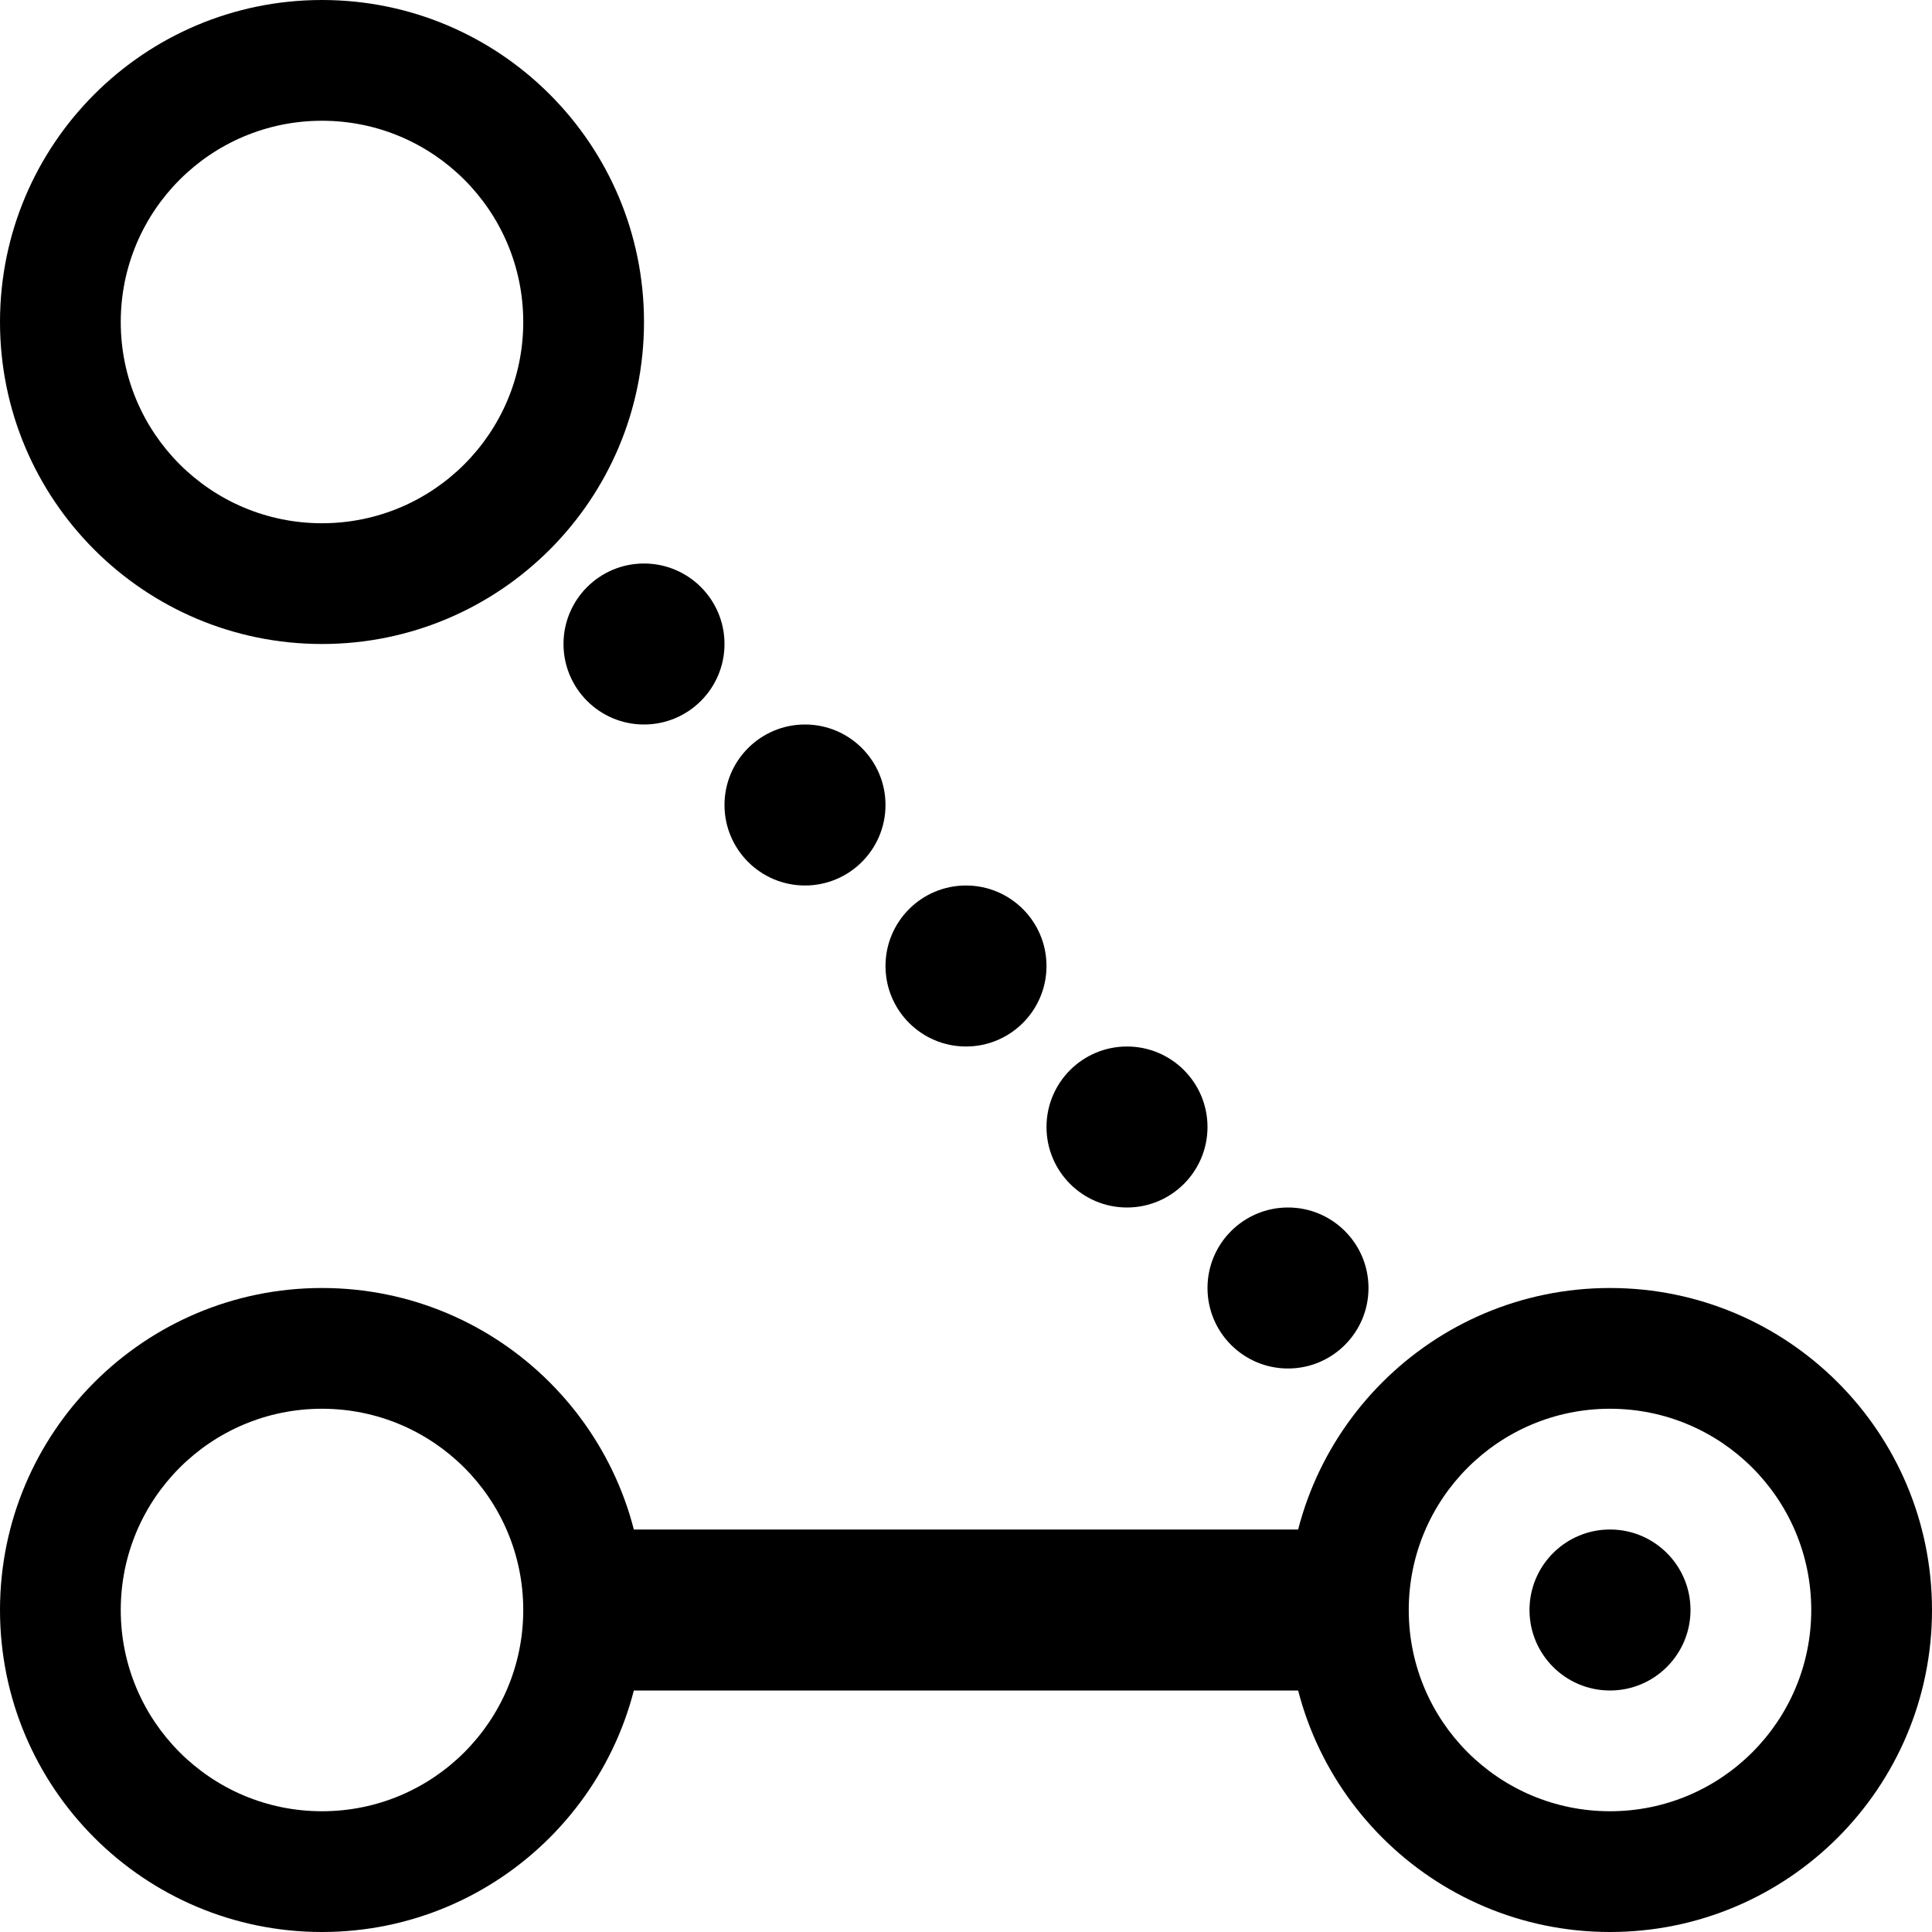 <svg xmlns="http://www.w3.org/2000/svg" width="24" height="24" viewBox="0 0 24 24">
  <g fill="none" fill-rule="evenodd">
    <rect width="24" height="24"/>
    <path fill="#000000" fill-rule="nonzero" d="M4,8 C1.791,8 0,6.209 0,4 C0,1.791 1.791,0 4,0 C6.209,0 8,1.791 8,4 C8,6.209 6.209,8 4,8 Z M4,6.5 C5.381,6.5 6.5,5.381 6.5,4 C6.5,2.619 5.381,1.5 4,1.5 C2.619,1.5 1.5,2.619 1.5,4 C1.5,5.381 2.619,6.5 4,6.5 Z M20,24 C17.791,24 16,22.209 16,20 C16,17.791 17.791,16 20,16 C22.209,16 24,17.791 24,20 C24,22.209 22.209,24 20,24 Z M20,22.5 C21.381,22.5 22.5,21.381 22.5,20 C22.5,18.619 21.381,17.5 20,17.5 C18.619,17.5 17.5,18.619 17.5,20 C17.5,21.381 18.619,22.5 20,22.5 Z M20,21 C19.448,21 19,20.552 19,20 C19,19.448 19.448,19 20,19 C20.552,19 21,19.448 21,20 C21,20.552 20.552,21 20,21 Z M4,24 C1.791,24 0,22.209 0,20 C0,17.791 1.791,16 4,16 C6.209,16 8,17.791 8,20 C8,22.209 6.209,24 4,24 Z M4,22.5 C5.381,22.5 6.5,21.381 6.5,20 C6.5,18.619 5.381,17.5 4,17.5 C2.619,17.5 1.5,18.619 1.5,20 C1.5,21.381 2.619,22.5 4,22.5 Z M7,19 L17,19 L17,21 L7,21 L7,19 Z M8,9 C8.552,9 9,8.552 9,8 C9,7.448 8.552,7 8,7 C7.448,7 7,7.448 7,8 C7,8.552 7.448,9 8,9 Z M10,11 C10.552,11 11,10.552 11,10 C11,9.448 10.552,9 10,9 C9.448,9 9,9.448 9,10 C9,10.552 9.448,11 10,11 Z M12,13 C12.552,13 13,12.552 13,12 C13,11.448 12.552,11 12,11 C11.448,11 11,11.448 11,12 C11,12.552 11.448,13 12,13 Z M14,15 C14.552,15 15,14.552 15,14 C15,13.448 14.552,13 14,13 C13.448,13 13,13.448 13,14 C13,14.552 13.448,15 14,15 Z M16,17 C16.552,17 17,16.552 17,16 C17,15.448 16.552,15 16,15 C15.448,15 15,15.448 15,16 C15,16.552 15.448,17 16,17 Z"/>
  </g>
</svg>
